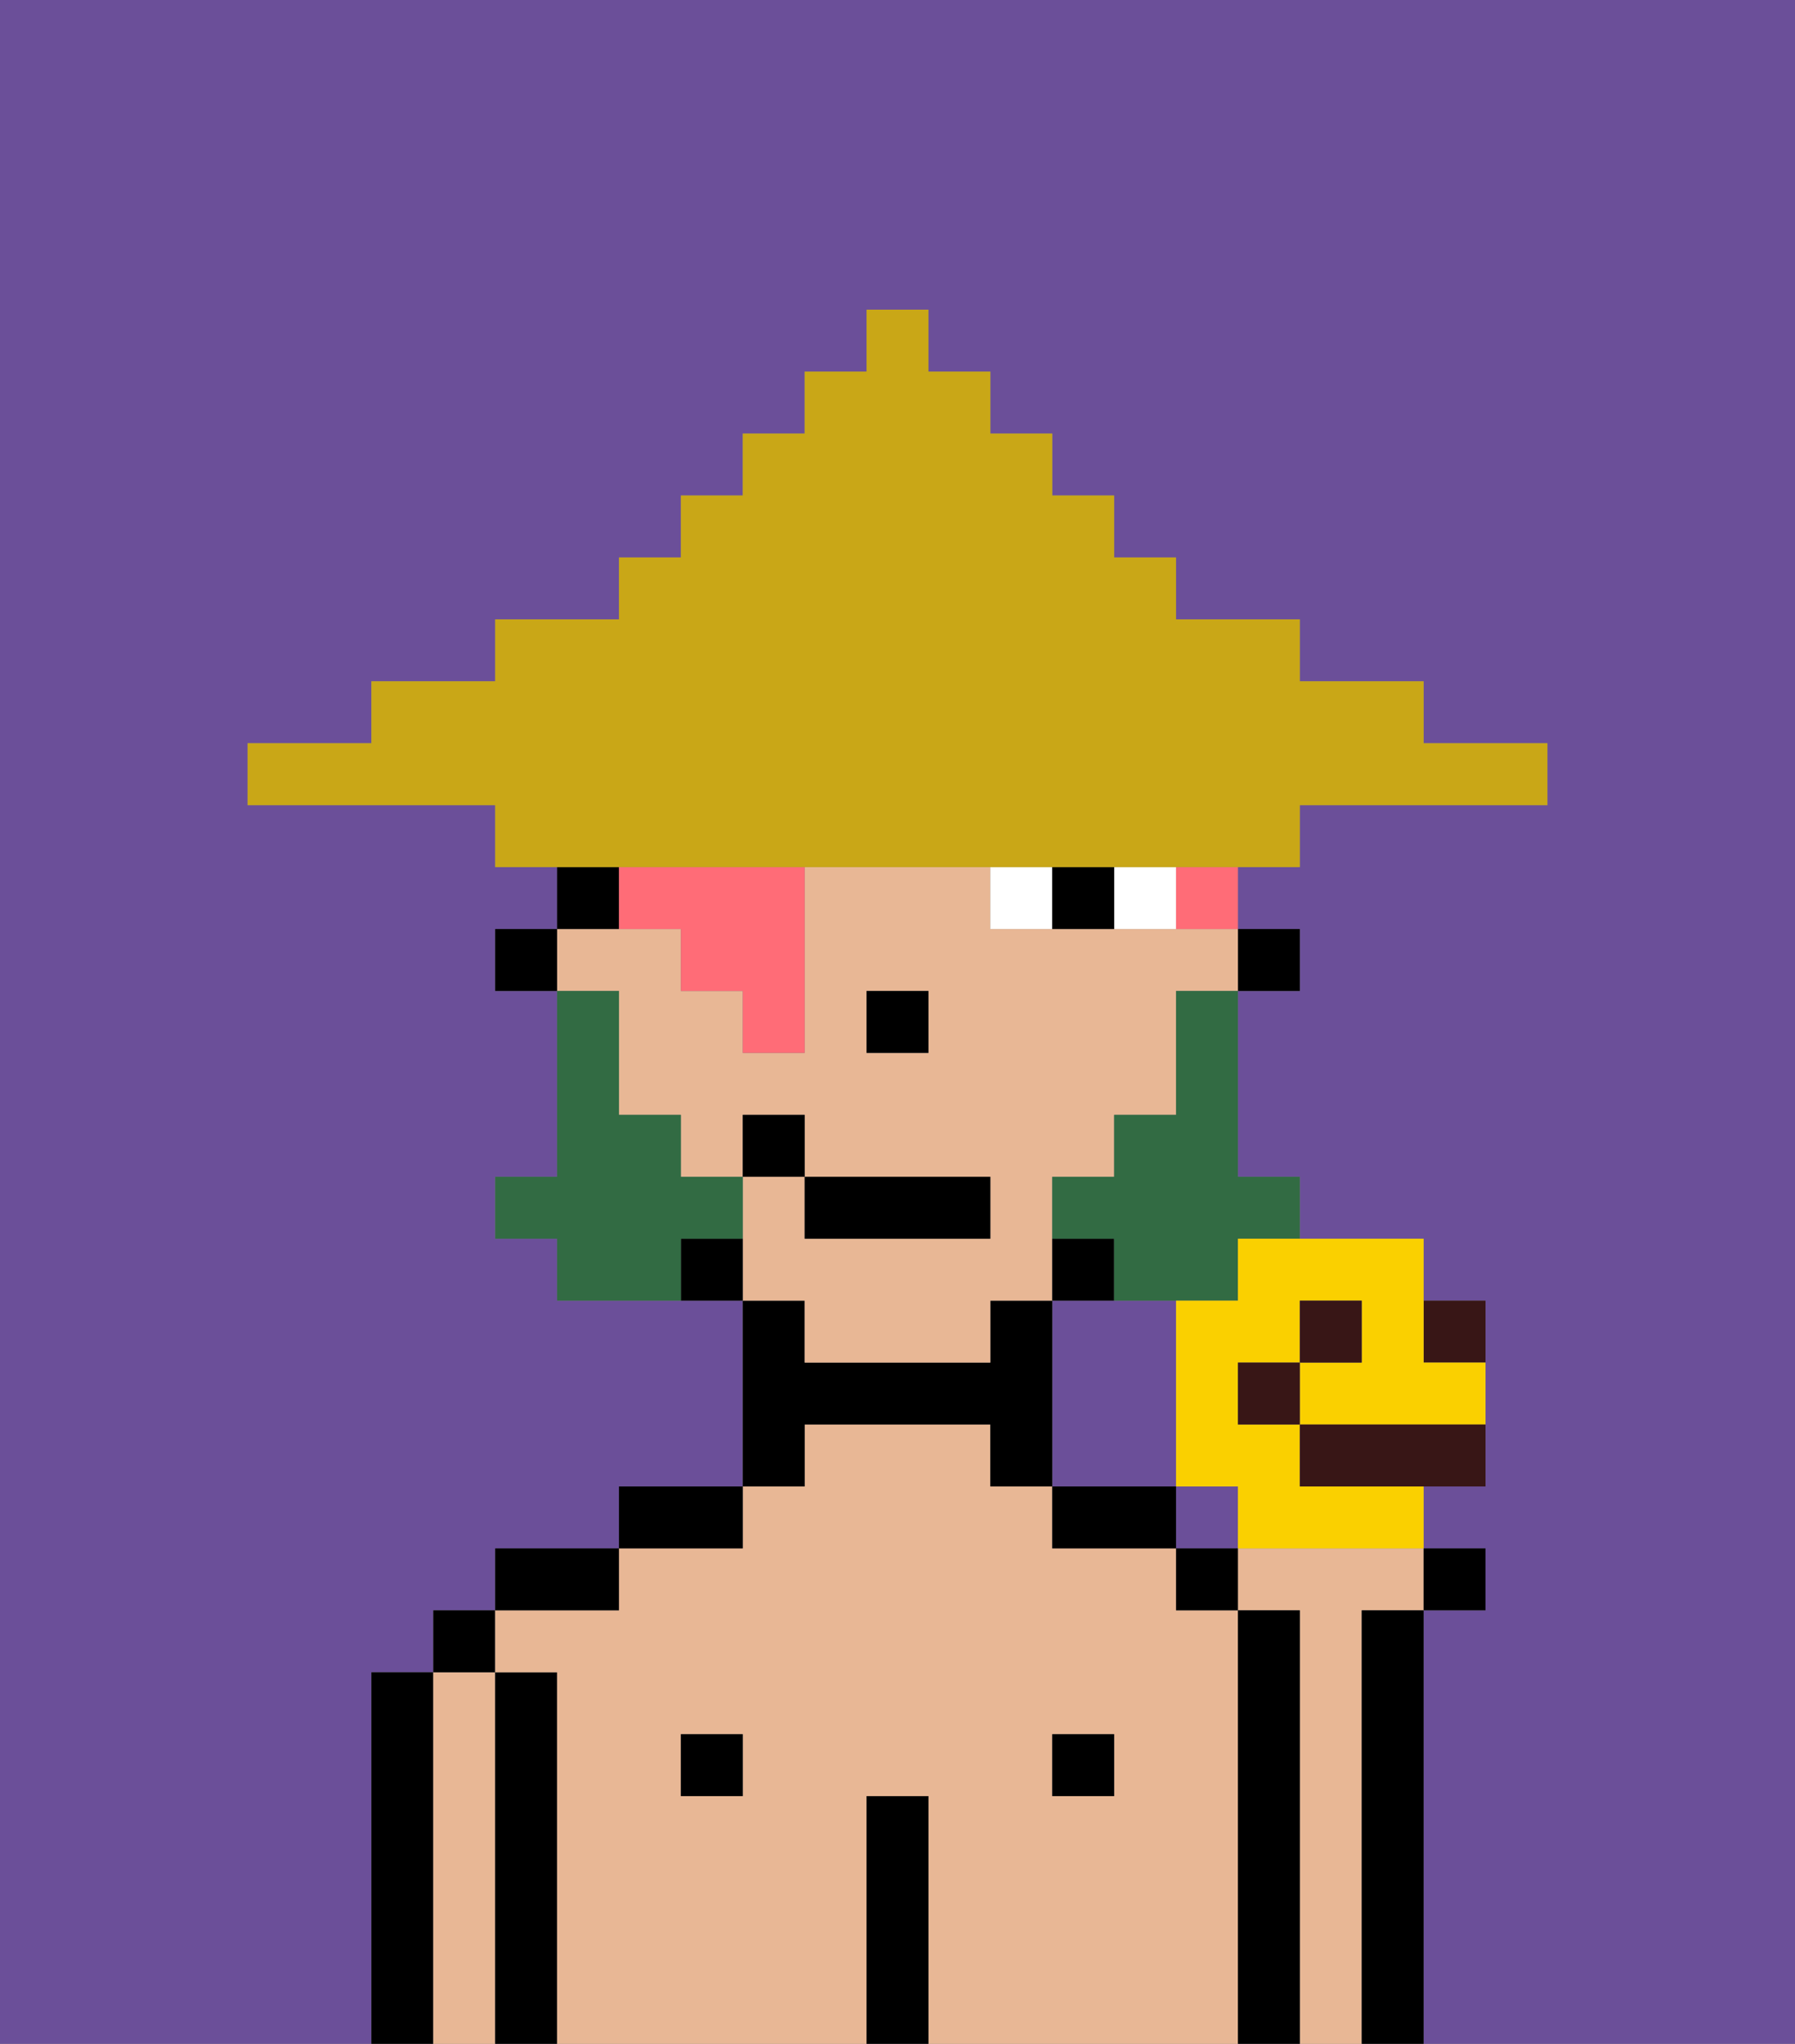 <svg xmlns="http://www.w3.org/2000/svg" viewBox="0 0 29 33"><rect x="0" y="0" width="29" height="33" fill="#808080" stroke="none"/><defs><style>polygon,rect,path{shape-rendering:crispedges;}.hb182-1{fill:#6b4f99;}.hb182-2{fill:#e8b795;}.hb182-3{fill:#000000;}.hb182-4{fill:#ffffff;}.hb182-5{fill:#326b43;}.hb182-6{fill:#ff6c77;}.hb182-7{fill:#c9a717;}.hb182-8{fill:#381616;}.hb182-9{fill:#fad000;}</style></defs><rect class="hb182-1" x="19" y="24" width="1" height="1"/><path class="hb182-1" d="M19,24V21H17v3h2Z"/><path class="hb182-1" d="M6,32V27H7V26H8V25h2V24h2V21H9V20H8V19H9V16H8V15H9V14H8V13H4V12H6V11H8V10h2V9h1V8h1V7h1V6h1V5h1V6h1V7h1V8h1V9h1v1h2v1h2v1h2v1H21v1H20v1h1v1H20v3h1v1h2v1h1v3H23v1h1v1H23v7h6V0H0V33H6Z"/><path class="hb182-2" d="M22,26h1V25H20v1h1v7h1V26Z"/><path class="hb182-3" d="M23,26H22v7h1V26Z"/><path class="hb182-3" d="M7,27H6v6H7V27Z"/><path class="hb182-2" d="M8,27H7v6H8V27Z"/><rect class="hb182-3" x="7" y="26" width="1" height="1"/><path class="hb182-3" d="M9,27H8v6H9V27Z"/><path class="hb182-2" d="M20,26H19V25H17V24H16V23H13v1H12v1H10v1H8v1H9v6h5V29h1v4h5V26Zm-8,3H11V28h1Zm6,0H17V28h1Z"/><path class="hb182-3" d="M10,25H8v1h2Z"/><rect class="hb182-3" x="11" y="28" width="1" height="1"/><path class="hb182-3" d="M12,24H10v1h2Z"/><path class="hb182-3" d="M13,23h3v1h1V21H16v1H13V21H12v3h1Z"/><path class="hb182-3" d="M15,29H14v4h1V29Z"/><rect class="hb182-3" x="17" y="28" width="1" height="1"/><path class="hb182-3" d="M18,24H17v1h2V24Z"/><path class="hb182-3" d="M21,26H20v7h1V26Z"/><rect class="hb182-3" x="20" y="15" width="1" height="1"/><path class="hb182-2" d="M13,22h3V21h1V19h1V18h1V16h1V15H16V14H13v3H12V16H11V15H9v1h1v2h1v1h1V18h1v1h3v1H13V19H12v2h1Zm2-5H14V16h1Z"/><path class="hb182-3" d="M18,20H17v1h1Z"/><path class="hb182-3" d="M11,20v1h1V20Z"/><path class="hb182-3" d="M10,14H9v1h1Z"/><rect class="hb182-3" x="8" y="15" width="1" height="1"/><rect class="hb182-3" x="14" y="16" width="1" height="1"/><path class="hb182-4" d="M18,14v1h1V14Z"/><path class="hb182-4" d="M16,14v1h1V14Z"/><path class="hb182-3" d="M17,14v1h1V14Z"/><path class="hb182-5" d="M19,17v1H18v1H17v1h1v1h2V20h1V19H20V16H19Z"/><path class="hb182-5" d="M12,20V19H11V18H10V16H9v3H8v1H9v1h2V20Z"/><rect class="hb182-3" x="13" y="19" width="3" height="1"/><rect class="hb182-3" x="12" y="18" width="1" height="1"/><path class="hb182-6" d="M19,15h1V14H19Z"/><path class="hb182-6" d="M10,14v1h1v1h1v1h1V14H10Z"/><path class="hb182-7" d="M11,14H21V13h4V12H23V11H21V10H19V9H18V8H17V7H16V6H15V5H14V6H13V7H12V8H11V9H10v1H8v1H6v1H4v1H8v1h3Z"/><rect class="hb182-3" x="23" y="25" width="1" height="1"/><rect class="hb182-3" x="19" y="25" width="1" height="1"/><path class="hb182-8" d="M24,22V21H23v1Z"/><path class="hb182-9" d="M20,21H19v3h1v1h3V24H21V23H20V22h1V21h1v1H21v1h3V22H23V20H20Z"/><rect class="hb182-8" x="21" y="21" width="1" height="1"/><path class="hb182-8" d="M21,23v1h3V23H21Z"/><rect class="hb182-8" x="20" y="22" width="1" height="1"/></svg>